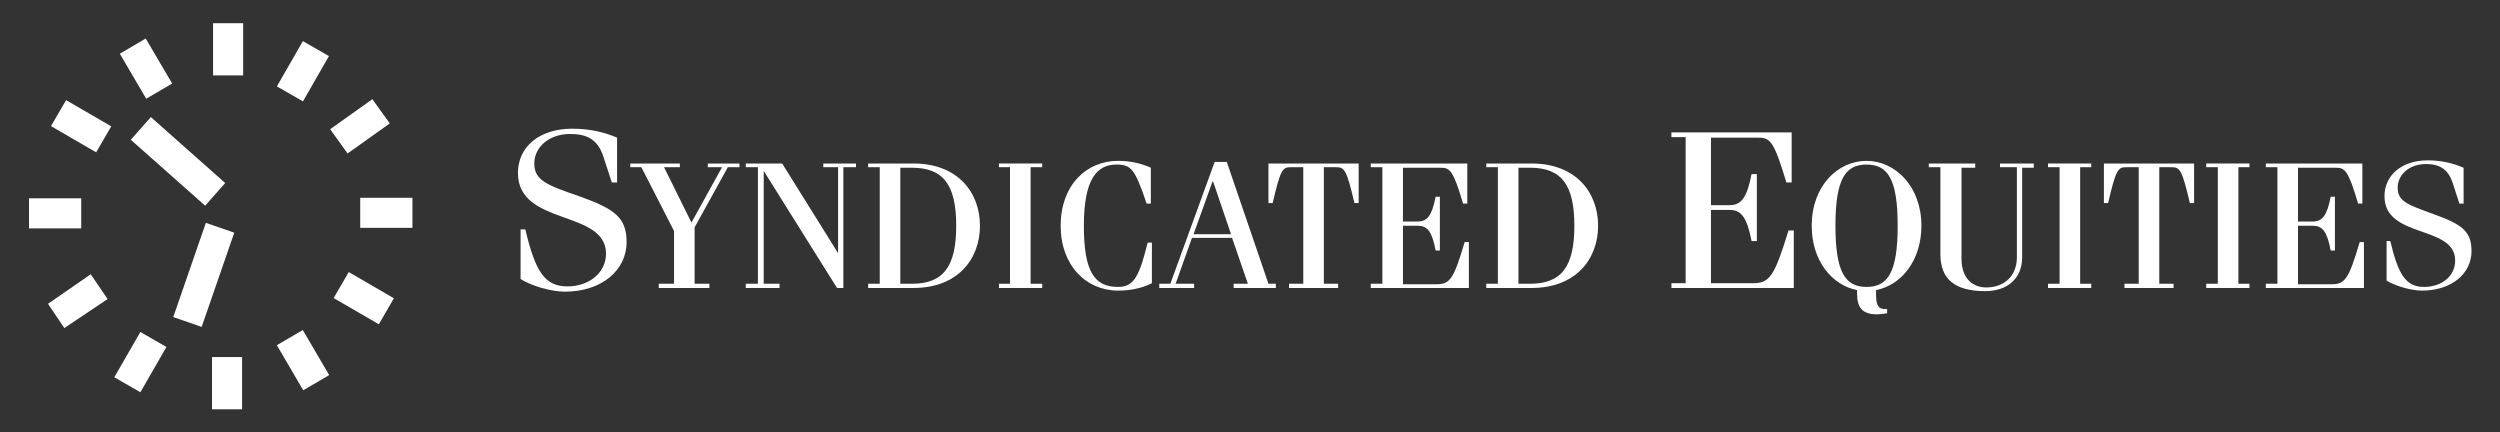 <?xml version="1.0" encoding="utf-8"?>
<!-- Generator: Adobe Illustrator 18.1.1, SVG Export Plug-In . SVG Version: 6.00 Build 0)  -->
<svg version="1.1" id="Layer_1" xmlns="http://www.w3.org/2000/svg" xmlns:xlink="http://www.w3.org/1999/xlink" x="0px" y="0px"
	 viewBox="0 0 474 82" enable-background="new 0 0 474 82" xml:space="preserve">
<rect x="0" y="0" width="474" height="82" fill="#333333" stroke="none"/>
<g>
	<path fill="#FFFFFF" d="M99.6,43.5c1.9,7.9,3.6,10.8,8,10.8c4.1,0,7.3-2.6,7.3-6.2c0-8.4-16.7-5.2-16.7-15.3c0-5,4.1-8.4,10.3-8.4
		c3.4,0,6.2,0.7,8.5,1.7v8.5h-1l-1.6-4.9c-1.1-3.4-3.3-4.3-6.3-4.3c-4,0-6.8,2.5-6.8,5.6c0,3.2,2.4,4.1,8.5,6.2c6.7,2.4,9,4,9,8.7
		c0,5.4-4.8,9.4-11.7,9.4c-2.6,0-6.4-1.1-8.4-2.4v-9.4H99.6z"/>
	<polygon fill="#FFFFFF" points="119.5,31 128.9,31 128.9,31.7 125.9,31.7 131.1,42.2 136.9,31.7 134.2,31.7 134.2,31 140.2,31 
		140.2,31.7 138,31.7 131.7,43.1 131.7,53.8 134.5,53.8 134.5,54.6 124.9,54.6 124.9,53.8 127.8,53.8 127.8,43.8 121.6,31.7 
		119.5,31.7 	"/>
	<polygon fill="#FFFFFF" points="144.8,32.4 144.8,32.4 144.8,53.8 147.8,53.8 147.8,54.6 141.4,54.6 141.4,53.8 143.7,53.8 
		143.7,31.7 141.4,31.7 141.4,31 148.3,31 158.9,48 158.9,48 158.9,31.7 156.1,31.7 156.1,31 162.3,31 162.3,31.7 159.9,31.7 
		159.9,54.6 158.7,54.6 	"/>
	<path fill="#FFFFFF" d="M170.7,53.8h2.2c6,0,8.4-3.3,8.4-11c0-7.7-2.4-11-8.4-11h-2.2V53.8z M166.8,31.7h-2.2V31h8.6
		c8.4,0,12.6,5.5,12.6,11.8c0,6.3-4.2,11.8-12.6,11.8h-8.6v-0.8h2.2V31.7z"/>
	<polygon fill="#FFFFFF" points="189.4,54.6 189.4,53.8 191.5,53.8 191.5,31.7 189.4,31.7 189.4,31 197.6,31 197.6,31.7 195.4,31.7 
		195.4,53.8 197.6,53.8 197.6,54.6 	"/>
	<path fill="#FFFFFF" d="M218.2,38.6h-0.8c-2.2-6.5-2.9-7.4-5.7-7.4c-3.7,0-6.2,2.7-6.2,11.6c0,8.9,2.1,11.6,6.5,11.6
		c3,0,4-2,5.6-8.4h0.8v7.7c-2,1-4.2,1.4-6.4,1.4c-6.1,0-10.9-4.8-10.9-12.3c0-7.6,4.8-12.3,10.9-12.3c2.4,0,4.4,0.5,6.2,1.3V38.6z"
		/>
	<path fill="#FFFFFF" d="M226.3,44.4h7.1l-3.4-10h-0.1L226.3,44.4z M219.8,54.6v-0.8h2.1l8.4-23.1h2.3l7.9,23.1h1.4v0.8h-8v-0.8h2.7
		l-3-8.7h-7.6l-3.1,8.7h3.5v0.8H219.8z"/>
	<path fill="#FFFFFF" d="M244.4,53.8h2.7V31.7h-2.3c-1.6,0-2,0.3-3.5,6.8h-0.8V31h17.1v7.5h-0.8c-1.5-6.4-1.9-6.8-3.5-6.8H251v22.1
		h2.7v0.8h-9.3V53.8z"/>
	<path fill="#FFFFFF" d="M259.9,54.6v-0.8h2.2V31.7h-2.2V31h18.3v7.6h-0.8c-1.9-6.4-2.5-6.8-4.3-6.8h-7.1V42h2.8
		c1.8,0,2.7-1.1,3.4-4.7h0.8v10.2h-0.8c-0.7-3.7-1.6-4.7-3.4-4.7h-2.8v11.1h6.3c2.6,0,3.3-0.9,5.4-8h0.8v8.7H259.9z"/>
	<path fill="#FFFFFF" d="M287.9,53.8h2.2c6,0,8.4-3.3,8.4-11c0-7.7-2.4-11-8.4-11h-2.2V53.8z M284,31.7h-2.2V31h8.6
		c8.4,0,12.6,5.5,12.6,11.8c0,6.3-4.2,11.8-12.6,11.8h-8.6v-0.8h2.2V31.7z"/>
	<path fill="#FFFFFF" d="M316.9,54.6v-0.9h2.7V26h-2.7v-0.9h22.8v9.5h-1c-2.4-8-3.1-8.5-5.4-8.5h-8.9v12.8h3.5
		c2.2,0,3.3-1.3,4.2-5.9h1v12.7h-1c-0.9-4.6-2-5.9-4.2-5.9h-3.5v13.9h7.9c3.2,0,4.1-1.2,6.8-10h1v10.9H316.9z"/>
	<path fill="#FFFFFF" d="M353.9,54.4c4,0,5.9-2.7,5.9-11.6c0-8.9-1.9-11.6-5.9-11.6c-4,0-5.9,2.7-5.9,11.6
		C348,51.7,349.9,54.4,353.9,54.4z M357.8,59.4c-0.7,0.1-1.4,0.2-1.9,0.2c-2.7,0-3.8-1.2-3.8-3.9V55c-4.7-0.9-8.6-5.5-8.6-12.2
		c0-7.5,4.9-12.3,10.4-12.3c5.4,0,10.4,4.8,10.4,12.3c0,6.7-3.9,11.3-8.6,12.2v0.9c0,2.2,0.6,2.7,1.7,2.7h0.4V59.4z"/>
	<path fill="#FFFFFF" d="M374.5,31v0.8h-2.6v17.2c0,4.2,2.5,5.5,4.7,5.5c3.4,0,5.8-2.2,5.8-5.7V31.7h-3.2V31h6.4v0.8h-2.2v17
		c0,4-2.8,6.4-7,6.4c-5.8,0-8.5-2.3-8.5-7V31.7h-2.2V31H374.5z"/>
	<polygon fill="#FFFFFF" points="388.3,54.6 388.3,53.8 390.5,53.8 390.5,31.7 388.3,31.7 388.3,31 396.5,31 396.5,31.7 394.4,31.7 
		394.4,53.8 396.5,53.8 396.5,54.6 	"/>
	<path fill="#FFFFFF" d="M402.8,53.8h2.7V31.7h-2.3c-1.6,0-2,0.3-3.5,6.8h-0.8V31H416v7.5h-0.8c-1.5-6.4-1.9-6.8-3.5-6.8h-2.3v22.1
		h2.7v0.8h-9.3V53.8z"/>
	<polygon fill="#FFFFFF" points="418.3,54.6 418.3,53.8 420.5,53.8 420.5,31.7 418.3,31.7 418.3,31 426.5,31 426.5,31.7 424.4,31.7 
		424.4,53.8 426.5,53.8 426.5,54.6 	"/>
	<path fill="#FFFFFF" d="M429.6,54.6v-0.8h2.2V31.7h-2.2V31h18.3v7.6h-0.8c-1.9-6.4-2.5-6.8-4.3-6.8h-7.1V42h2.8
		c1.8,0,2.7-1.1,3.4-4.7h0.8v10.2h-0.8c-0.7-3.7-1.6-4.7-3.4-4.7h-2.8v11.1h6.3c2.6,0,3.3-0.9,5.4-8h0.8v8.7H429.6z"/>
	<path fill="#FFFFFF" d="M453.2,45.7c1.5,6.3,2.9,8.7,6.4,8.7c3.3,0,5.9-2,5.9-5c0-6.8-13.4-4.1-13.4-12.2c0-4,3.3-6.8,8.2-6.8
		c2.7,0,4.9,0.6,6.8,1.4v6.8h-0.8l-1.3-4c-0.9-2.7-2.7-3.5-5-3.5c-3.2,0-5.4,2-5.4,4.5c0,2.6,1.9,3.2,6.8,5c5.3,1.9,7.2,3.2,7.2,7
		c0,4.3-3.8,7.5-9.4,7.5c-2.1,0-5.1-0.9-6.7-1.9v-7.5H453.2z"/>
	<rect x="40.4" y="4.4" fill="#FFFFFF" width="5.7" height="9.9"/>
	
		<rect x="54.6" y="8.6" transform="matrix(-0.867 -0.498 0.498 -0.867 100.495 53.866)" fill="#FFFFFF" width="5.7" height="9.9"/>
	<polygon fill="#FFFFFF" points="70.6,18.8 73.9,23.4 65.9,29.1 62.6,24.5 	"/>
	<rect x="68.3" y="37.5" fill="#FFFFFF" width="9.9" height="5.7"/>
	<rect x="5.5" y="37.6" fill="#FFFFFF" width="9.9" height="5.7"/>
	
		<rect x="12.5" y="19" transform="matrix(-0.502 0.865 -0.865 -0.502 43.803 22.679)" fill="#FFFFFF" width="5.7" height="9.9"/>
	
		<rect x="24.9" y="8.1" transform="matrix(-0.862 0.506 -0.506 -0.862 58.202 10.219)" fill="#FFFFFF" width="5.7" height="9.9"/>
	<rect x="40.2" y="67.7" fill="#FFFFFF" width="5.7" height="9.9"/>
	
		<rect x="23.8" y="63.7" transform="matrix(0.867 0.499 -0.499 0.867 37.764 -4.16)" fill="#FFFFFF" width="5.7" height="9.9"/>
	<polygon fill="#FFFFFF" points="12.2,62.2 9.1,57.6 17.2,52 20.4,56.7 	"/>
	
		<rect x="66.1" y="51.6" transform="matrix(0.502 -0.865 0.865 0.502 -14.557 87.786)" fill="#FFFFFF" width="5.7" height="9.9"/>
	
		<rect x="54.6" y="63.3" transform="matrix(0.863 -0.505 0.505 0.863 -26.594 38.398)" fill="#FFFFFF" width="5.7" height="9.9"/>
	<polygon fill="#FFFFFF" points="24.8,26.5 28.6,22.2 42.7,34.7 38.9,39 	"/>
	
		<rect x="35.8" y="42.8" transform="matrix(-0.945 -0.327 0.327 -0.945 58.072 114.13)" fill="#FFFFFF" width="5.7" height="18.9"/>
</g>
</svg>
